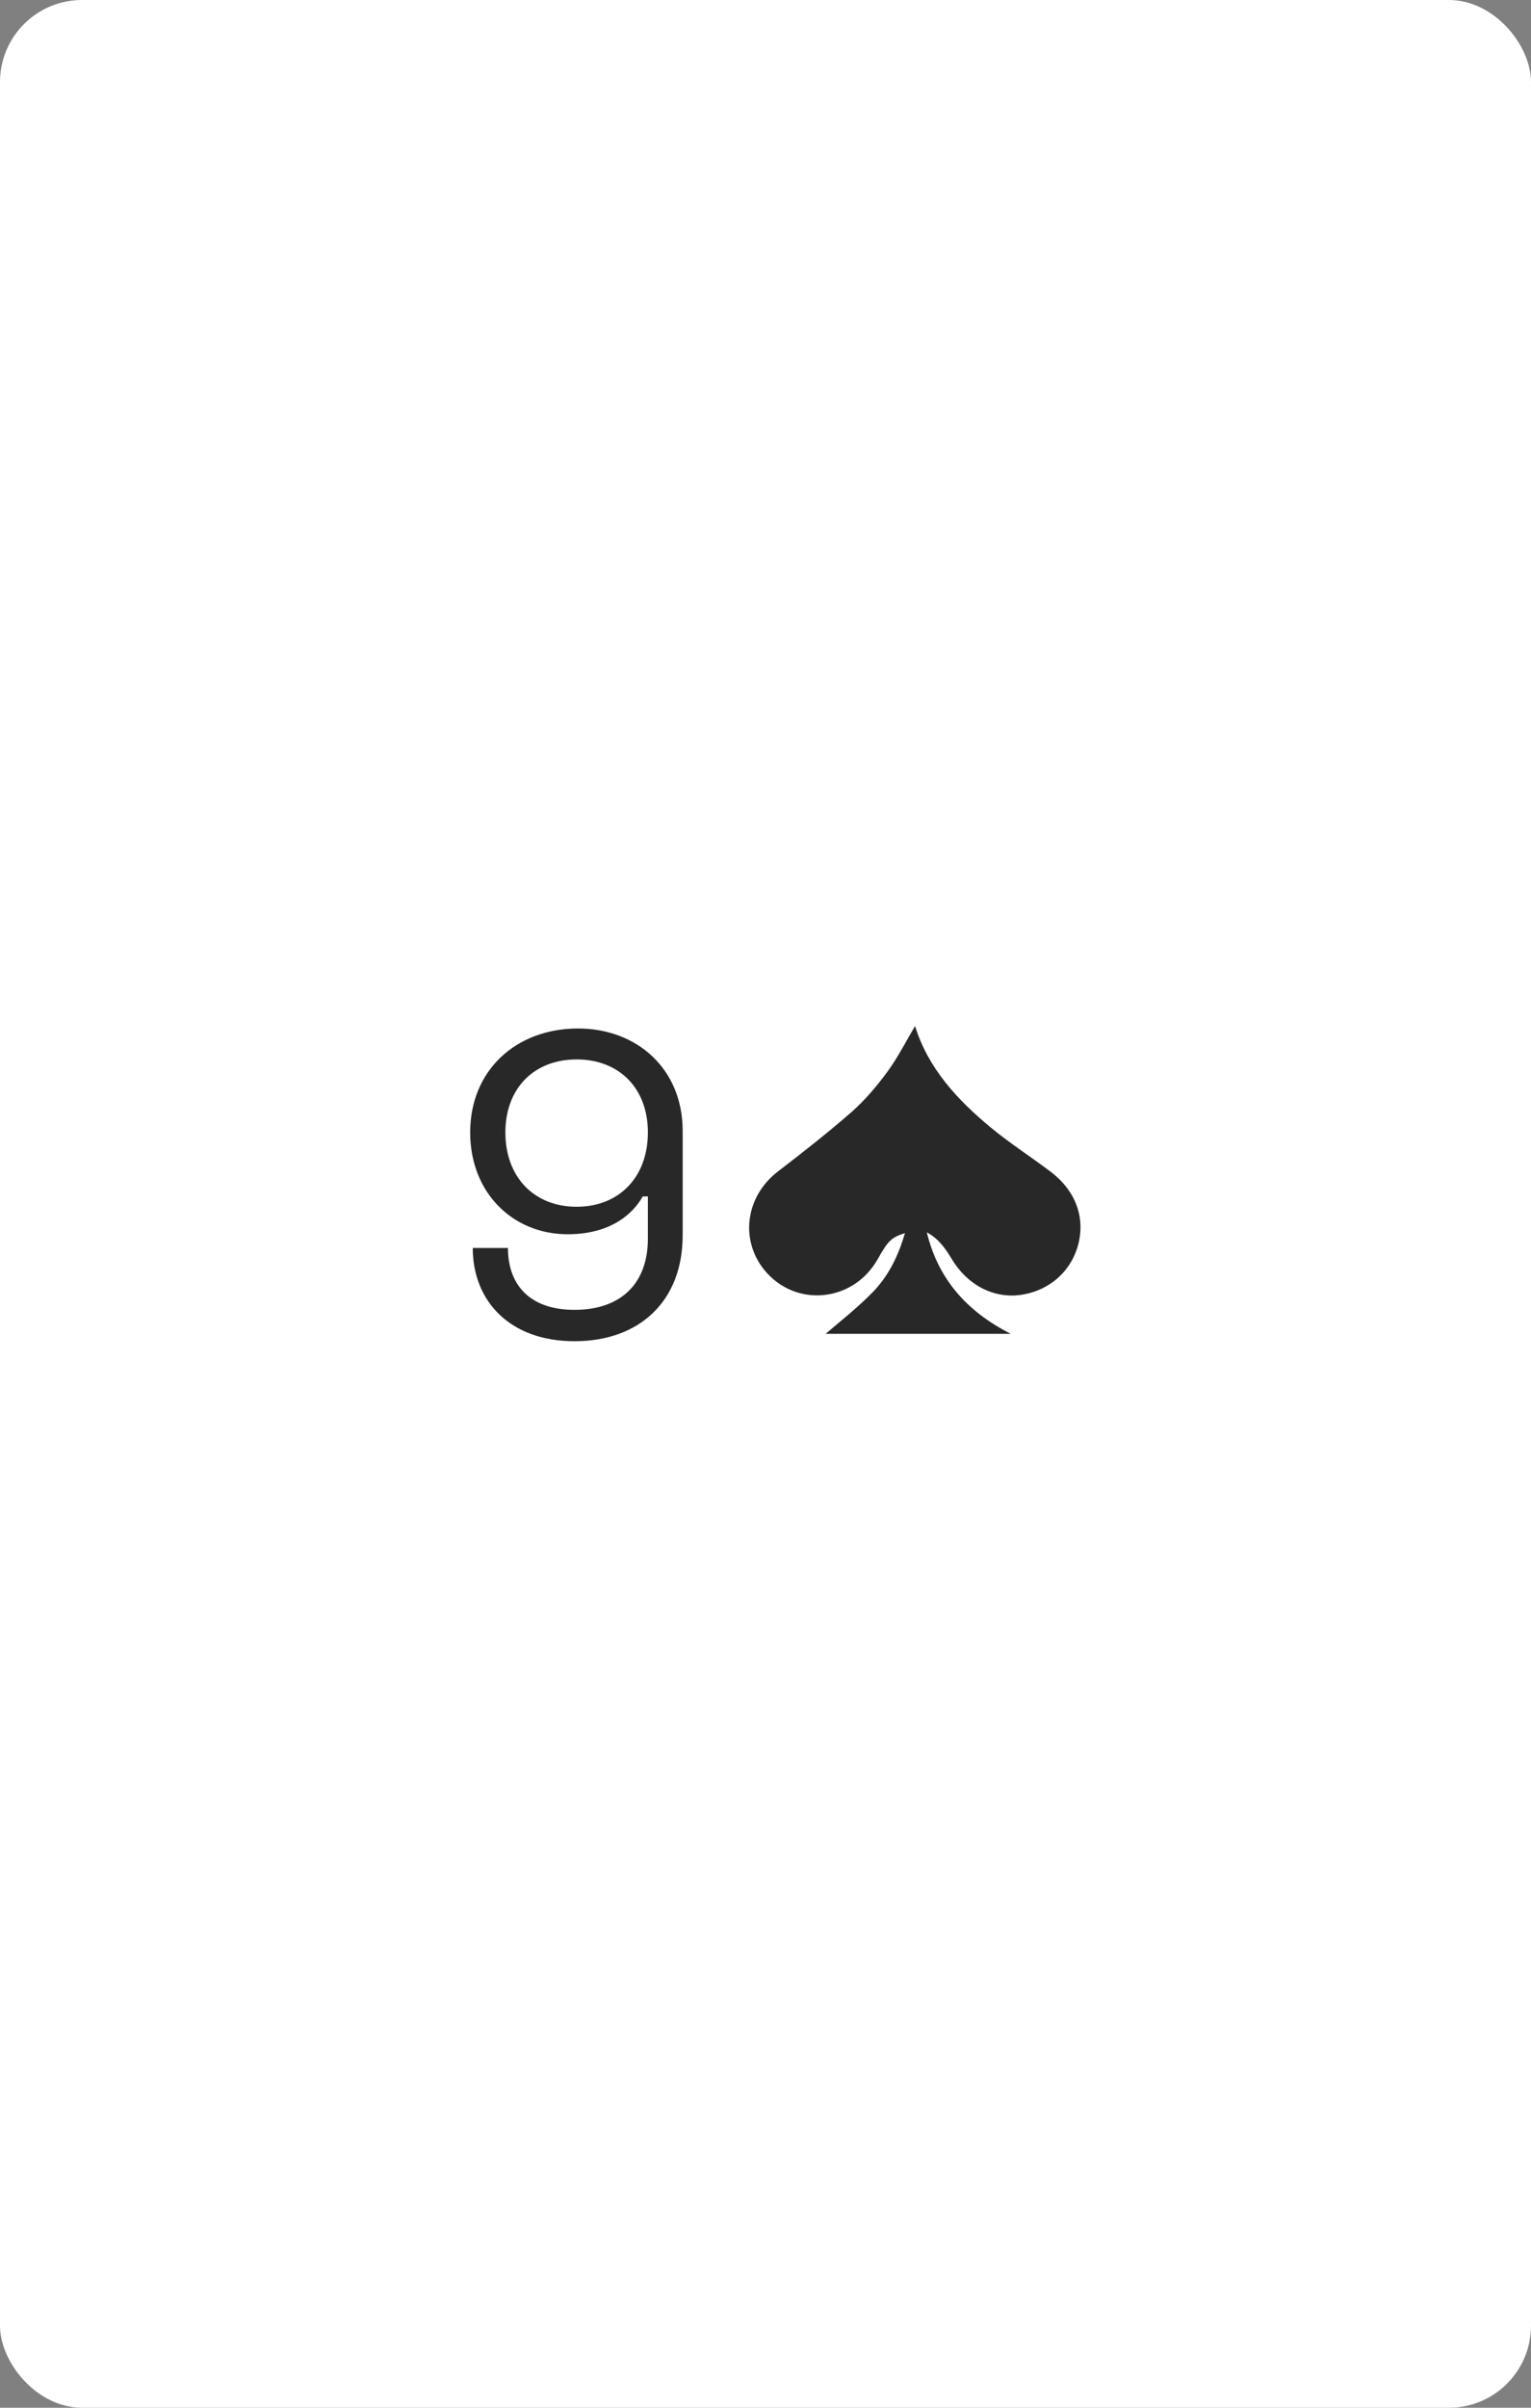 <svg width="560" height="880" viewBox="0 0 560 880" fill="none" xmlns="http://www.w3.org/2000/svg">
<rect x="0" y="0" width="560" height="880" fill="#808080" stroke="none"/>
<rect width="560" height="880" rx="30" fill="white"/>
<g clip-path="url(#clip0)">
<path d="M334.7 375C339.5 390.5 350.2 402 362.4 412.1C369.3 417.8 376.9 422.7 384.1 428.1C393.3 435 397 444.7 394.4 454.8C391.8 464.8 383.6 471.9 373.1 473.3C363.1 474.6 353.6 469.4 348.1 460.1C345.8 456.3 343.3 452.7 339 450.4C343.1 467.3 353.4 479.2 369.7 487.5C345.8 487.5 323 487.5 302 487.5C307 483.2 313.4 478.2 319.1 472.4C325 466.4 328.6 459 331 450.7C326.1 452.2 324.8 453.5 321.1 460.1C312.2 476 291 478.1 279.6 464.2C270.5 453 272.8 437.2 284.5 428.2C293.6 421.2 302.7 414.1 311.4 406.5C316.3 402.2 320.7 397 324.6 391.7C328.4 386.5 331.4 380.6 334.7 375Z" fill="#282828"/>
</g>
<path d="M171.981 413.896C171.981 436.033 187.681 451.105 207.62 451.105C223.634 451.105 231.641 443.412 235.095 437.289H236.979V452.675C236.979 469.16 227.088 478.737 210.132 478.737C193.804 478.737 185.797 469.631 185.797 456.129H172.923C172.923 475.44 186.425 490.198 210.132 490.198C234.153 490.198 249.696 475.283 249.696 451.576V413.268C249.696 390.66 232.897 375.745 211.074 375.902C188.78 376.059 171.981 391.131 171.981 413.896ZM210.917 441.057C195.374 441.057 184.855 430.224 184.855 413.896C184.855 397.725 195.374 387.206 210.917 387.206C226.303 387.206 236.979 397.568 236.979 413.896C236.979 430.224 226.46 441.057 210.917 441.057Z" fill="#282828"/>
<defs>
<clipPath id="clip0">
<rect width="121.2" height="112.6" fill="white" transform="translate(274 375)"/>
</clipPath>
</defs>
</svg>
